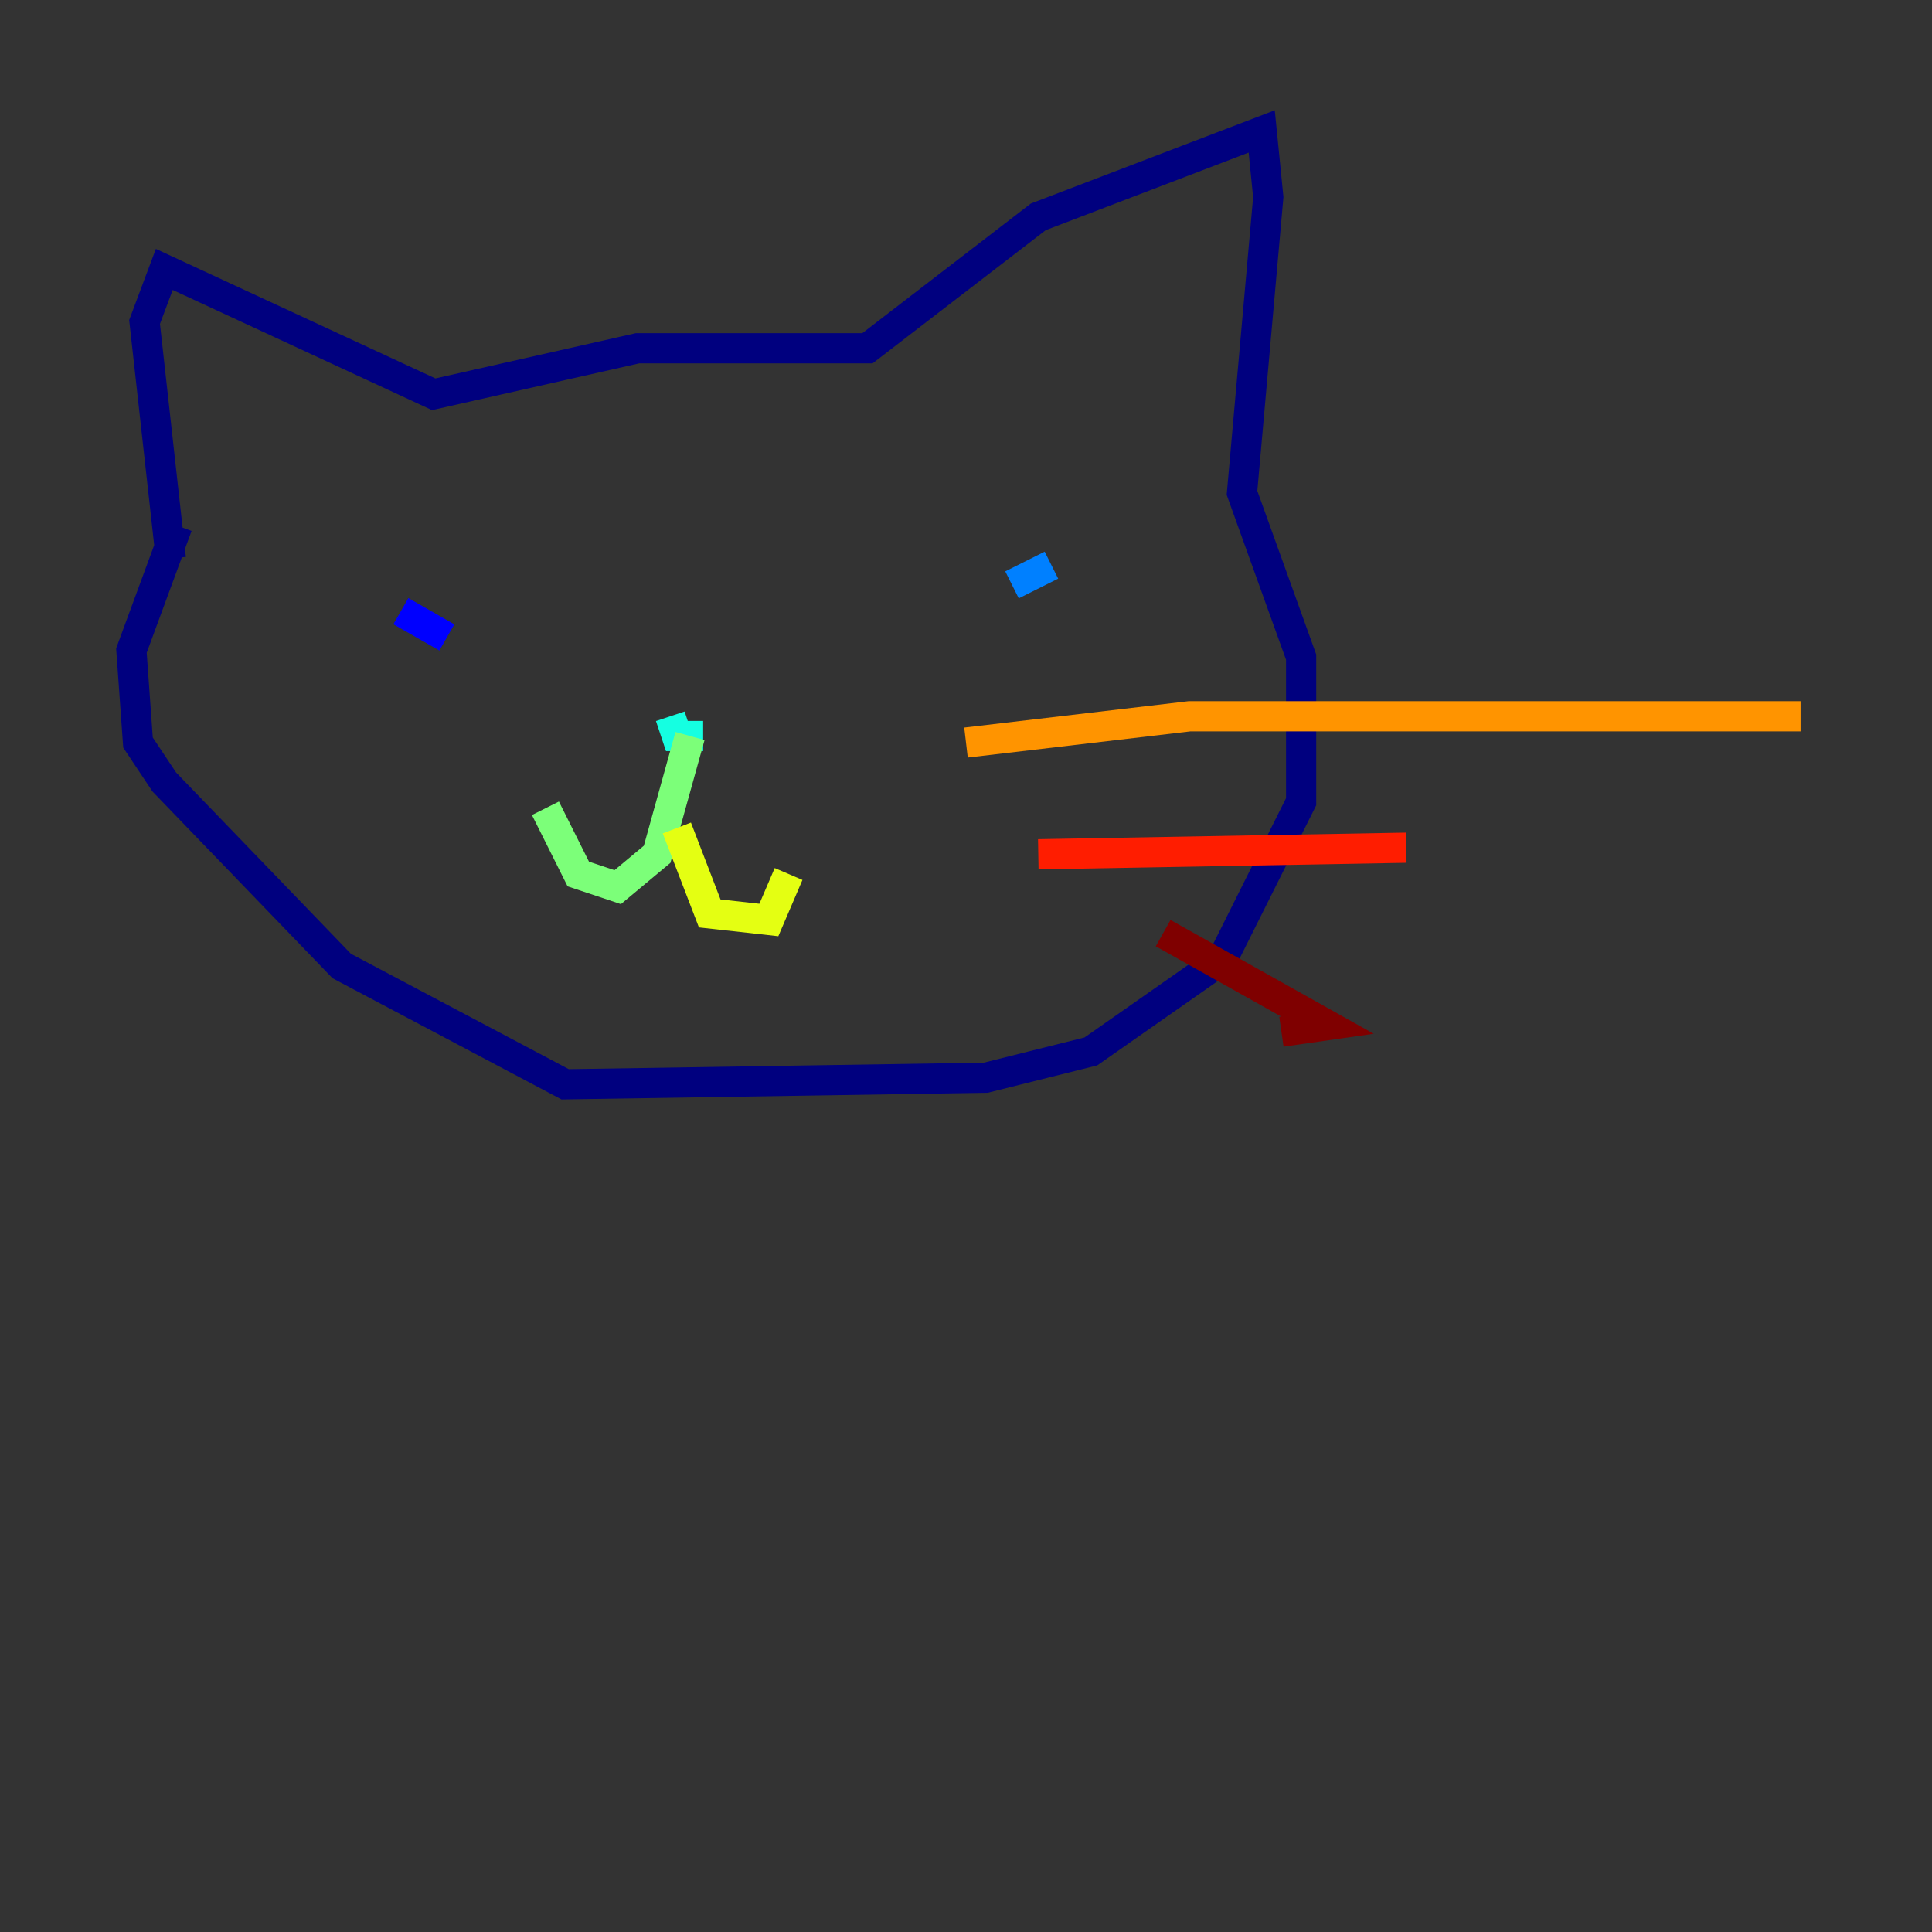 <?xml version="1.0" encoding="utf-8" ?>
<svg baseProfile="tiny" height="128" version="1.2" viewBox="0,0,128,128" width="128" xmlns="http://www.w3.org/2000/svg" xmlns:ev="http://www.w3.org/2001/xml-events" xmlns:xlink="http://www.w3.org/1999/xlink"><rect x="0" y="0" width="128" height="128" fill="#333333" stroke="none"/><defs /><polyline fill="none" points="11.32,37.007 9.578,21.333 10.884,17.85 28.735,26.122 42.231,23.075 57.469,23.075 68.789,14.367 83.592,8.707 84.027,13.061 82.286,32.653 86.204,43.537 86.204,53.116 80.98,63.565 72.272,69.66 65.306,71.401 37.442,71.837 22.64,64.0 10.884,51.809 9.143,49.197 8.707,43.102 11.755,34.83" stroke="#00007f" stroke-width="2" /><polyline fill="none" points="26.558,40.49 29.605,42.231" stroke="#0000ff" stroke-width="2" /><polyline fill="none" points="69.66,37.442 67.048,38.748" stroke="#0080ff" stroke-width="2" /><polyline fill="none" points="45.279,48.762 46.585,48.762 44.843,48.762 44.408,47.456" stroke="#15ffe1" stroke-width="2" /><polyline fill="none" points="45.714,48.762 43.537,56.599 40.925,58.776 38.313,57.905 36.136,53.551" stroke="#7cff79" stroke-width="2" /><polyline fill="none" points="44.843,54.857 47.02,60.517 50.939,60.952 52.245,57.905" stroke="#e4ff12" stroke-width="2" /><polyline fill="none" points="64.0,49.197 78.803,47.456 119.293,47.456" stroke="#ff9400" stroke-width="2" /><polyline fill="none" points="68.789,56.599 93.17,56.163" stroke="#ff1d00" stroke-width="2" /><polyline fill="none" points="77.061,61.823 87.946,67.918 84.898,68.354" stroke="#7f0000" stroke-width="2" /></svg>